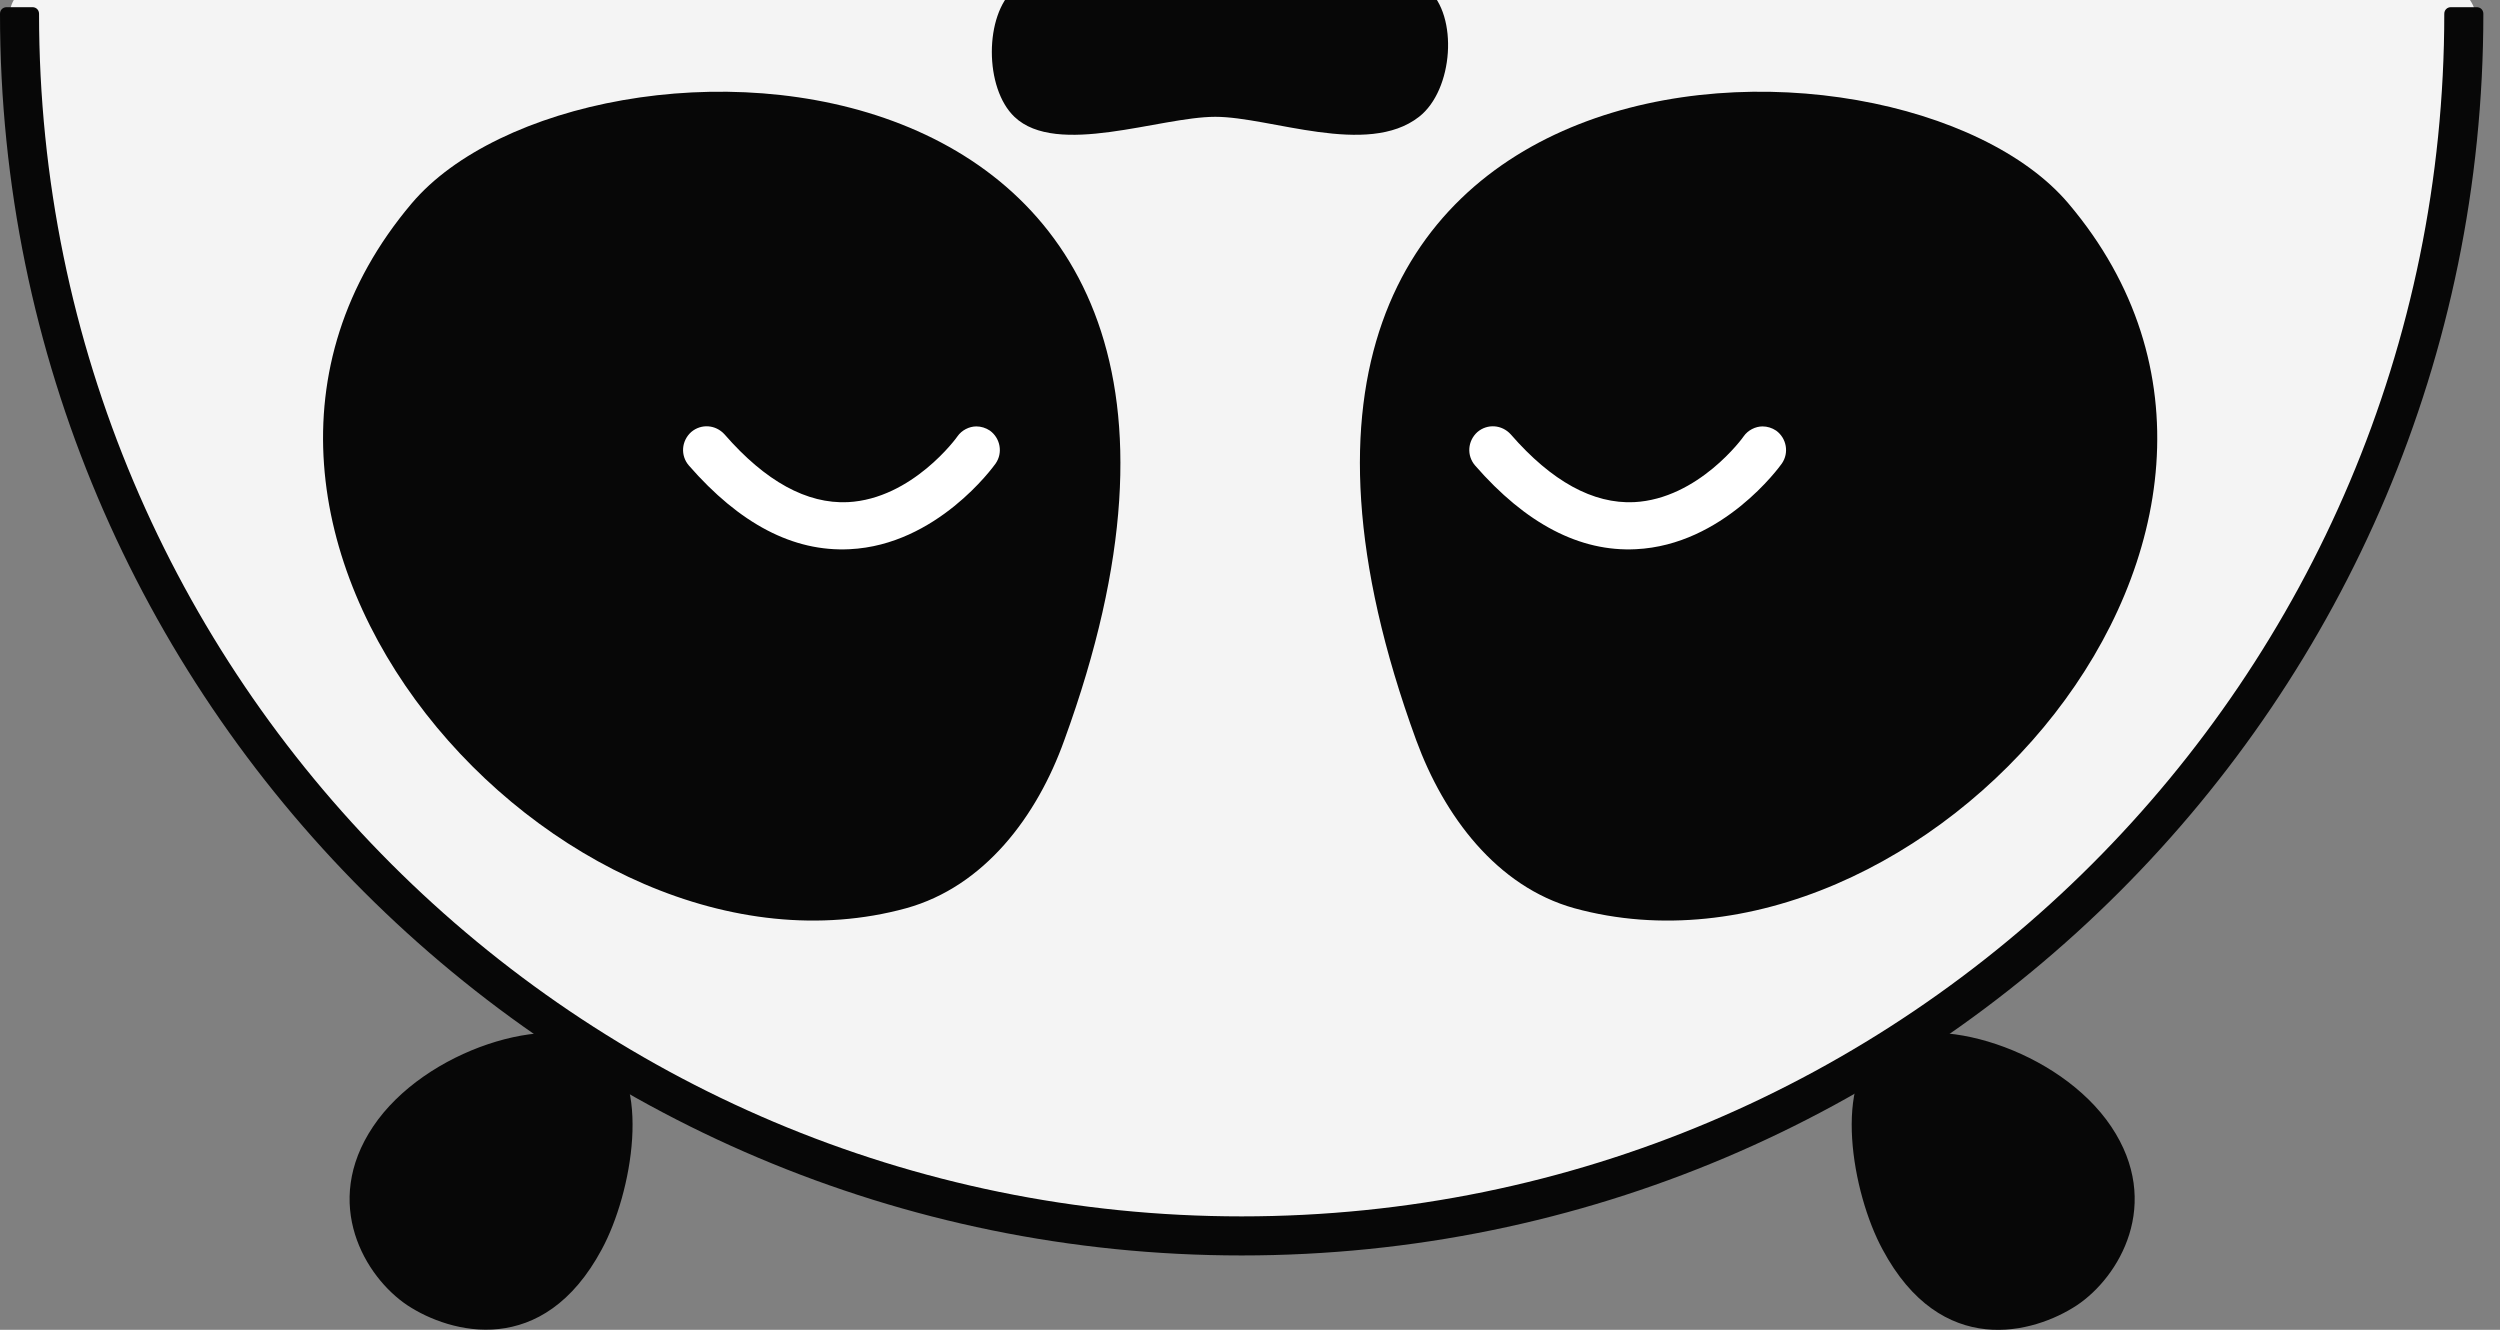 <svg width="94" height="50" viewBox="0 0 94 50" fill="none" xmlns="http://www.w3.org/2000/svg">
<rect x="0" y="0" width="94" height="50" fill="#808080" stroke="none"/>
<path d="M0.374 0.5C0.374 -2.974 22.007 -7 45.374 -7C68.741 -7 93.096 -3.358 93.096 0.672C93.096 27.906 68.741 46.498 45.374 46.498C22.007 46.498 0.374 23.45 0.374 0.5Z" fill="#F4F4F4"/>
<g clip-path="url(#clip0)">
<path d="M14.029 42.357C15.975 39.456 20.734 38.023 22.627 39.297C24.52 40.571 23.777 44.852 22.627 46.975C20.416 51.097 16.93 50.142 15.32 49.08C13.728 48.019 12.083 45.259 14.029 42.357Z" fill="#070707"/>
<path d="M79.38 42.357C77.434 39.456 72.675 38.023 70.782 39.297C68.889 40.571 69.632 44.852 70.782 46.975C72.994 51.115 76.479 50.142 78.089 49.08C79.681 48.019 81.326 45.259 79.38 42.357Z" fill="#070707"/>
<path d="M38.142 4.392C37.01 3.313 37.01 0.571 38.142 -0.42C39.31 -1.446 42.388 -3.339 45.678 -3.339C48.969 -3.339 52.472 -1.446 53.675 -0.42C54.843 0.589 54.648 3.384 53.356 4.392C51.41 5.914 47.766 4.392 45.696 4.392C43.609 4.392 39.734 5.914 38.142 4.392Z" fill="#070707"/>
<path fill-rule="evenodd" clip-rule="evenodd" d="M46.687 47.205C72.463 47.205 93.374 26.294 93.374 0.518C93.374 0.376 93.268 0.27 93.126 0.27L92.153 0.27C92.012 0.27 91.905 0.376 91.905 0.518C91.905 25.498 71.649 45.736 46.687 45.736C21.725 45.736 1.468 25.48 1.468 0.518C1.468 0.376 1.362 0.27 1.221 0.27L0.248 0.27C0.106 0.27 4.09387e-06 0.376 4.0815e-06 0.518C1.82809e-06 26.294 20.911 47.205 46.687 47.205Z" fill="#070707"/>
<path d="M34.073 34.149C37.01 33.335 38.991 30.699 40.017 27.833C49.96 0.571 21.902 0.058 15.48 7.647C5.113 19.907 21.07 37.722 34.073 34.149Z" fill="#070707"/>
<path d="M53.25 27.833C54.294 30.681 56.276 33.335 59.194 34.149C72.198 37.722 88.155 19.907 77.77 7.647C71.348 0.058 43.29 0.571 53.25 27.833Z" fill="#070707"/>
<path d="M36.709 16.033C36.886 16.033 37.063 16.086 37.222 16.192C37.611 16.475 37.718 17.024 37.434 17.431C37.346 17.555 35.223 20.491 31.95 20.65C29.827 20.757 27.811 19.695 25.9 17.501C25.581 17.13 25.617 16.581 25.988 16.245C26.36 15.927 26.908 15.962 27.244 16.334C28.784 18.103 30.34 18.952 31.879 18.881C34.303 18.758 35.984 16.44 36.002 16.404C36.161 16.175 36.444 16.033 36.709 16.033Z" fill="white"/>
<path d="M66.271 16.033C66.448 16.033 66.625 16.086 66.784 16.192C67.173 16.475 67.279 17.024 66.996 17.431C66.908 17.555 64.785 20.491 61.512 20.65C59.407 20.757 57.372 19.695 55.462 17.501C55.143 17.13 55.179 16.581 55.55 16.245C55.922 15.927 56.47 15.962 56.806 16.334C58.345 18.103 59.902 18.952 61.441 18.881C63.865 18.758 65.546 16.44 65.563 16.404C65.722 16.175 66.006 16.033 66.271 16.033Z" fill="white"/>
</g>
<defs>
<clipPath id="clip0">
<rect width="93.374" height="53.356" fill="white" transform="translate(93.374 50) rotate(-180)"/>
</clipPath>
</defs>
</svg>
